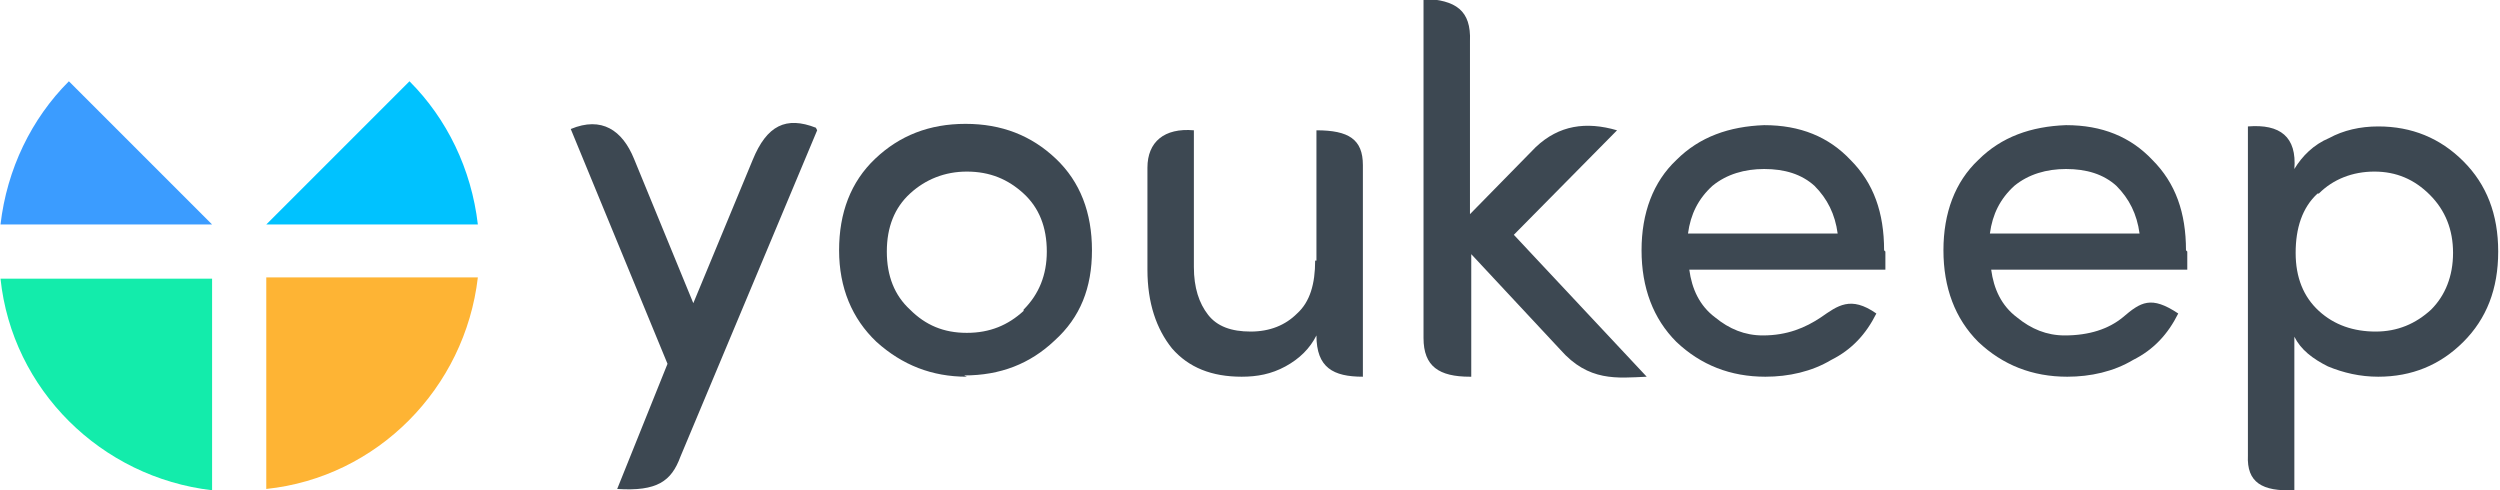 <?xml version="1.0" encoding="UTF-8"?>
<!DOCTYPE svg PUBLIC "-//W3C//DTD SVG 1.1//EN" "http://www.w3.org/Graphics/SVG/1.1/DTD/svg11.dtd">
<!-- Creator: CorelDRAW X6 -->
<svg xmlns="http://www.w3.org/2000/svg" xml:space="preserve" width="60.714mm" height="11.906mm" version="1.1" style="shape-rendering:geometricPrecision; text-rendering:geometricPrecision; image-rendering:optimizeQuality; fill-rule:evenodd; clip-rule:evenodd"
viewBox="0 0 1937 380"
 xmlns:xlink="http://www.w3.org/1999/xlink">
 <defs>
  <style type="text/css">
   <![CDATA[
    .fil1 {fill:none}
    .fil5 {fill:#00C2FF}
    .fil4 {fill:#3B9CFF}
    .fil2 {fill:#13ECAB}
    .fil3 {fill:#FEB434}
    .fil0 {fill:#3D4852;fill-rule:nonzero}
   ]]>
  </style>
 </defs>
 <g id="Layer_x0020_1">
  <g id="_530585760">
   <path class="fil0" d="M633 101l-106 253c-7,19 -18,27 -49,25l39 -97 -75 -182c24,-10 40,1 49,23l46 112 46 -111c11,-27 26,-34 49,-25l0 0z"/>
   <path class="fil0" d="M793 240c12,-12 18,-27 18,-45 0,-19 -6,-34 -18,-45 -12,-11 -26,-17 -44,-17 -17,0 -32,6 -44,17 -12,11 -18,26 -18,45 0,19 6,34 18,45 12,12 26,18 44,18 18,0 32,-6 44,-17l0 0zm-44 52c-27,0 -50,-9 -70,-27 -19,-18 -29,-42 -29,-71 0,-29 9,-53 28,-71 19,-18 42,-27 70,-27 28,0 51,9 70,27 19,18 28,42 28,71 0,29 -9,52 -29,70 -19,18 -42,27 -70,27l0 0z"/>
   <path class="fil0" d="M1020 202l0 -101c25,0 36,7 36,27l0 164c-23,0 -36,-7 -36,-32 -5,10 -13,18 -24,24 -11,6 -22,8 -34,8 -23,0 -41,-7 -54,-22 -12,-15 -19,-35 -19,-61l0 -79c0,-20 13,-31 36,-29l0 106c0,16 4,28 11,37 7,9 18,13 33,13 15,0 27,-5 36,-14 10,-9 14,-23 14,-41l0 0z"/>
   <g>
    <circle class="fil1" cx="185" cy="194" r="185"/>
    <path class="fil2" d="M164 380c-86,-10 -155,-78 -164,-164l164 0 0 164z"/>
    <path class="fil3" d="M370 215c-10,86 -78,155 -164,164l0 -164 164 0z"/>
    <path class="fil4" d="M164 174l-164 0c5,-43 24,-82 53,-111l111 111 0 0 0 0z"/>
    <path class="fil5" d="M317 63c29,29 48,68 53,111l-164 0 111 -111z"/>
   </g>
   <path class="fil0" d="M1742 98c25,-2 38,8 36,33 6,-10 15,-19 27,-24 11,-6 24,-9 38,-9 26,0 48,9 66,27 18,18 27,41 27,70 0,29 -9,52 -27,70 -18,18 -40,27 -66,27 -14,0 -27,-3 -39,-8 -12,-6 -21,-13 -26,-23l0 119c-25,1 -37,-6 -36,-27l0 -254zm54 52c-12,11 -17,27 -17,46 0,19 6,34 18,45 12,11 27,16 44,16 17,0 31,-6 43,-17 11,-11 17,-26 17,-44 0,-18 -6,-33 -18,-45 -12,-12 -26,-18 -43,-18 -17,0 -32,6 -43,17z"/>
   <path class="fil0" d="M1695 195c0,8 0,13 0,14l-152 0c2,15 8,28 20,37 11,9 23,14 37,14 19,0 34,-5 45,-14 14,-12 22,-17 43,-3 -8,16 -19,28 -35,36 -15,9 -33,13 -51,13 -27,0 -50,-9 -69,-27 -18,-18 -27,-42 -27,-71 0,-29 9,-53 27,-70 18,-18 41,-26 68,-27 28,0 50,9 67,27 18,18 26,41 26,70zm-55 -51c-10,-9 -23,-13 -39,-13 -15,0 -29,4 -40,13 -11,10 -17,22 -19,37l116 0c-2,-15 -8,-27 -18,-37z"/>
   <path class="fil0" d="M1461 195c0,8 0,13 0,14l-152 0c2,15 8,28 20,37 11,9 23,14 37,14 19,0 33,-6 45,-14 13,-9 23,-17 43,-3 -8,16 -19,28 -35,36 -15,9 -33,13 -51,13 -27,0 -50,-9 -69,-27 -18,-18 -27,-42 -27,-71 0,-29 9,-53 27,-70 18,-18 41,-26 68,-27 28,0 50,9 67,27 18,18 26,41 26,70zm-55 -51c-10,-9 -23,-13 -39,-13 -15,0 -29,4 -40,13 -11,10 -17,22 -19,37l116 0c-2,-15 -8,-27 -18,-37z"/>
   <path class="fil0" d="M1139 292c-24,0 -36,-8 -36,-30l0 -263c25,1 37,9 36,33l0 134 51 -52c18,-17 39,-20 63,-13l-80 81 103 110c-23,1 -45,4 -67,-21l-69 -74 0 95z"/>
  </g>
 </g>
</svg>
